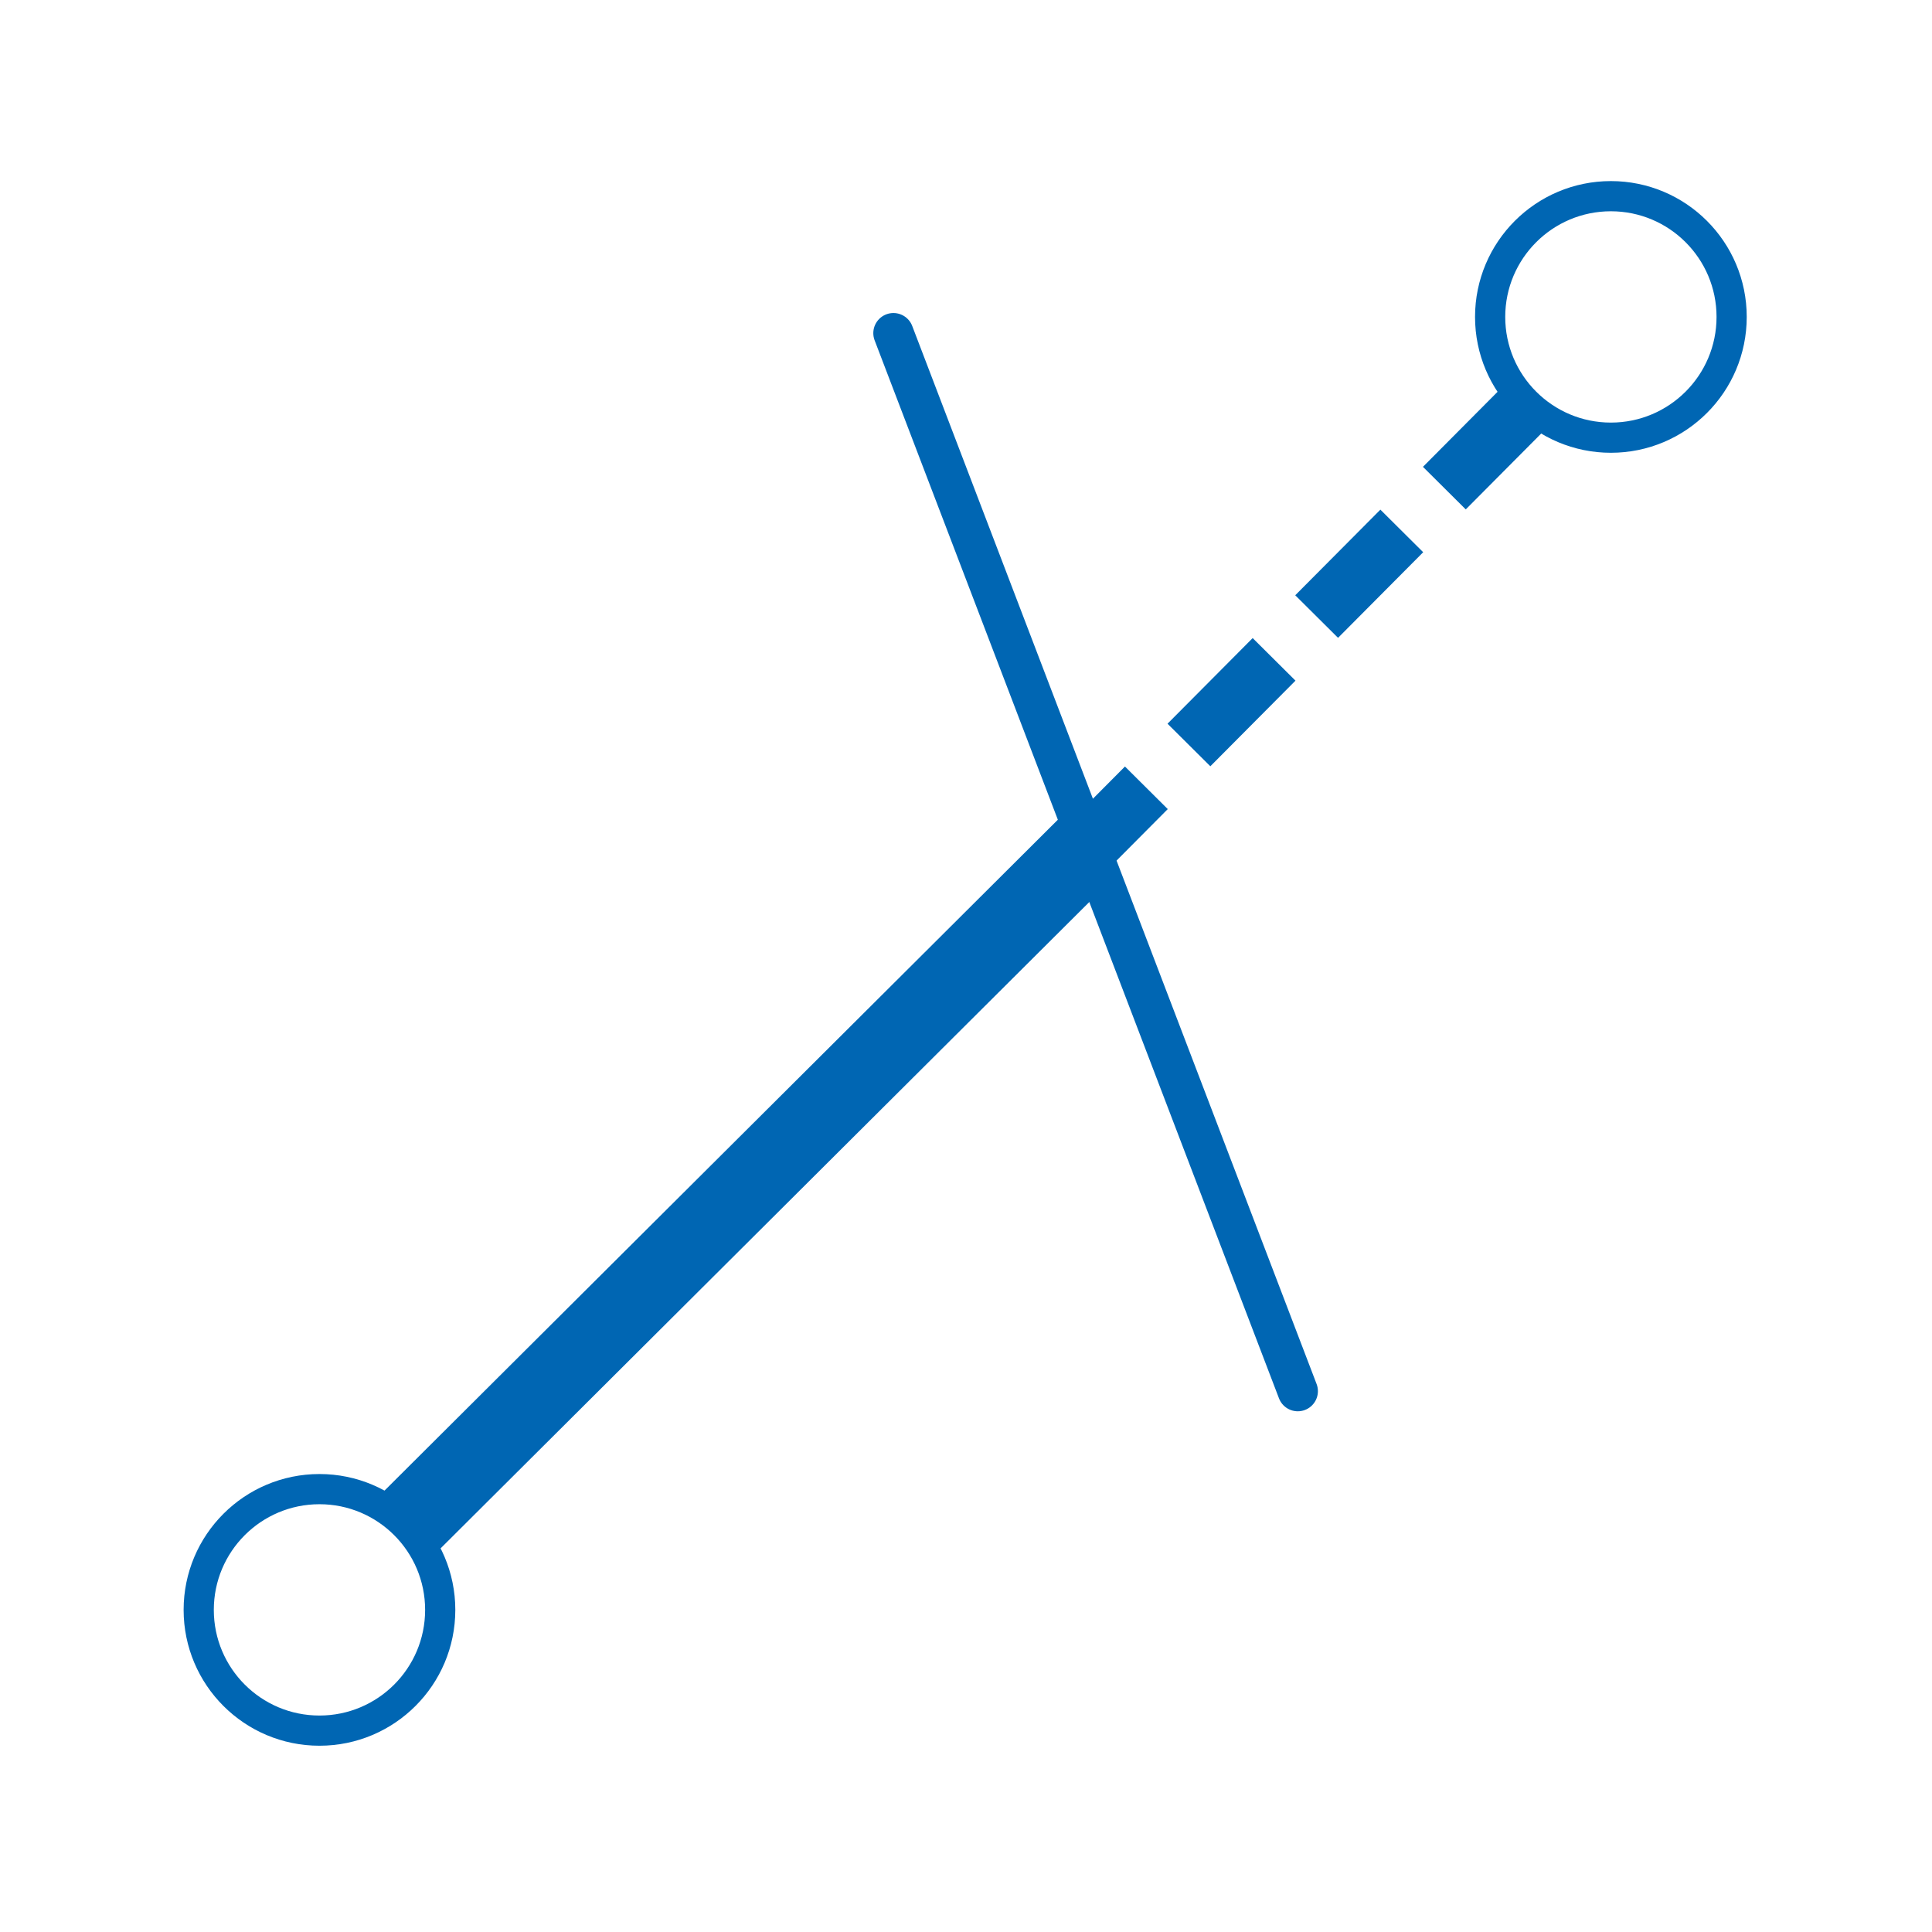 <?xml version="1.0" encoding="UTF-8" standalone="no"?>
<svg
   viewBox="0 0 48 48"
   version="1.1"
   id="svg12"
   sodipodi:docname="trim.svg"
   inkscape:version="1.1.2 (0a00cf5339, 2022-02-04, custom)"
   xmlns:inkscape="http://www.inkscape.org/namespaces/inkscape"
   xmlns:sodipodi="http://sodipodi.sourceforge.net/DTD/sodipodi-0.dtd"
   xmlns="http://www.w3.org/2000/svg"
   xmlns:svg="http://www.w3.org/2000/svg">
  <defs
     id="defs16" />
  <sodipodi:namedview
     id="namedview14"
     pagecolor="#ffffff"
     bordercolor="#666666"
     borderopacity="1.0"
     inkscape:pageshadow="2"
     inkscape:pageopacity="0.0"
     inkscape:pagecheckerboard="0"
     showgrid="false"
     inkscape:zoom="10.06154"
     inkscape:cx="13.06957"
     inkscape:cy="16.150609"
     inkscape:window-width="1537"
     inkscape:window-height="877"
     inkscape:window-x="2131"
     inkscape:window-y="128"
     inkscape:window-maximized="0"
     inkscape:current-layer="svg12" />
  <path
     d="M 27.022,21.04 10,38"
     fill-rule="evenodd"
     stroke-width="2"
     id="path2"
     style="stroke:#0066b3"
     sodipodi:nodetypes="cc" />
  <path
     d="M 38,10 27.022,21.04"
     fill-rule="evenodd"
     stroke-width="2"
     id="path2-2"
     style="stroke:#0066b3;stroke-width:1.5;stroke-miterlimit:4;stroke-dasharray:3,1.5;stroke-dashoffset:0"
     sodipodi:nodetypes="cc" />
  <g
     fill="none"
     stroke-width="0.75"
     id="g8"
     style="stroke:#0066b3">
    <circle
       cx="40.022"
       cy="7.874"
       r="3"
       id="circle4" />
    <circle
       cx="7.937"
       cy="39.997"
       r="3"
       id="circle6" />
  </g>
  <path
     style="fill:#0066b3;fill-opacity:1;stroke:#0066b3;stroke-width:1px;stroke-linecap:round;stroke-linejoin:miter;stroke-opacity:1"
     d="M 22.197,8.277 32.243,34.563"
     id="path866" />
</svg>
